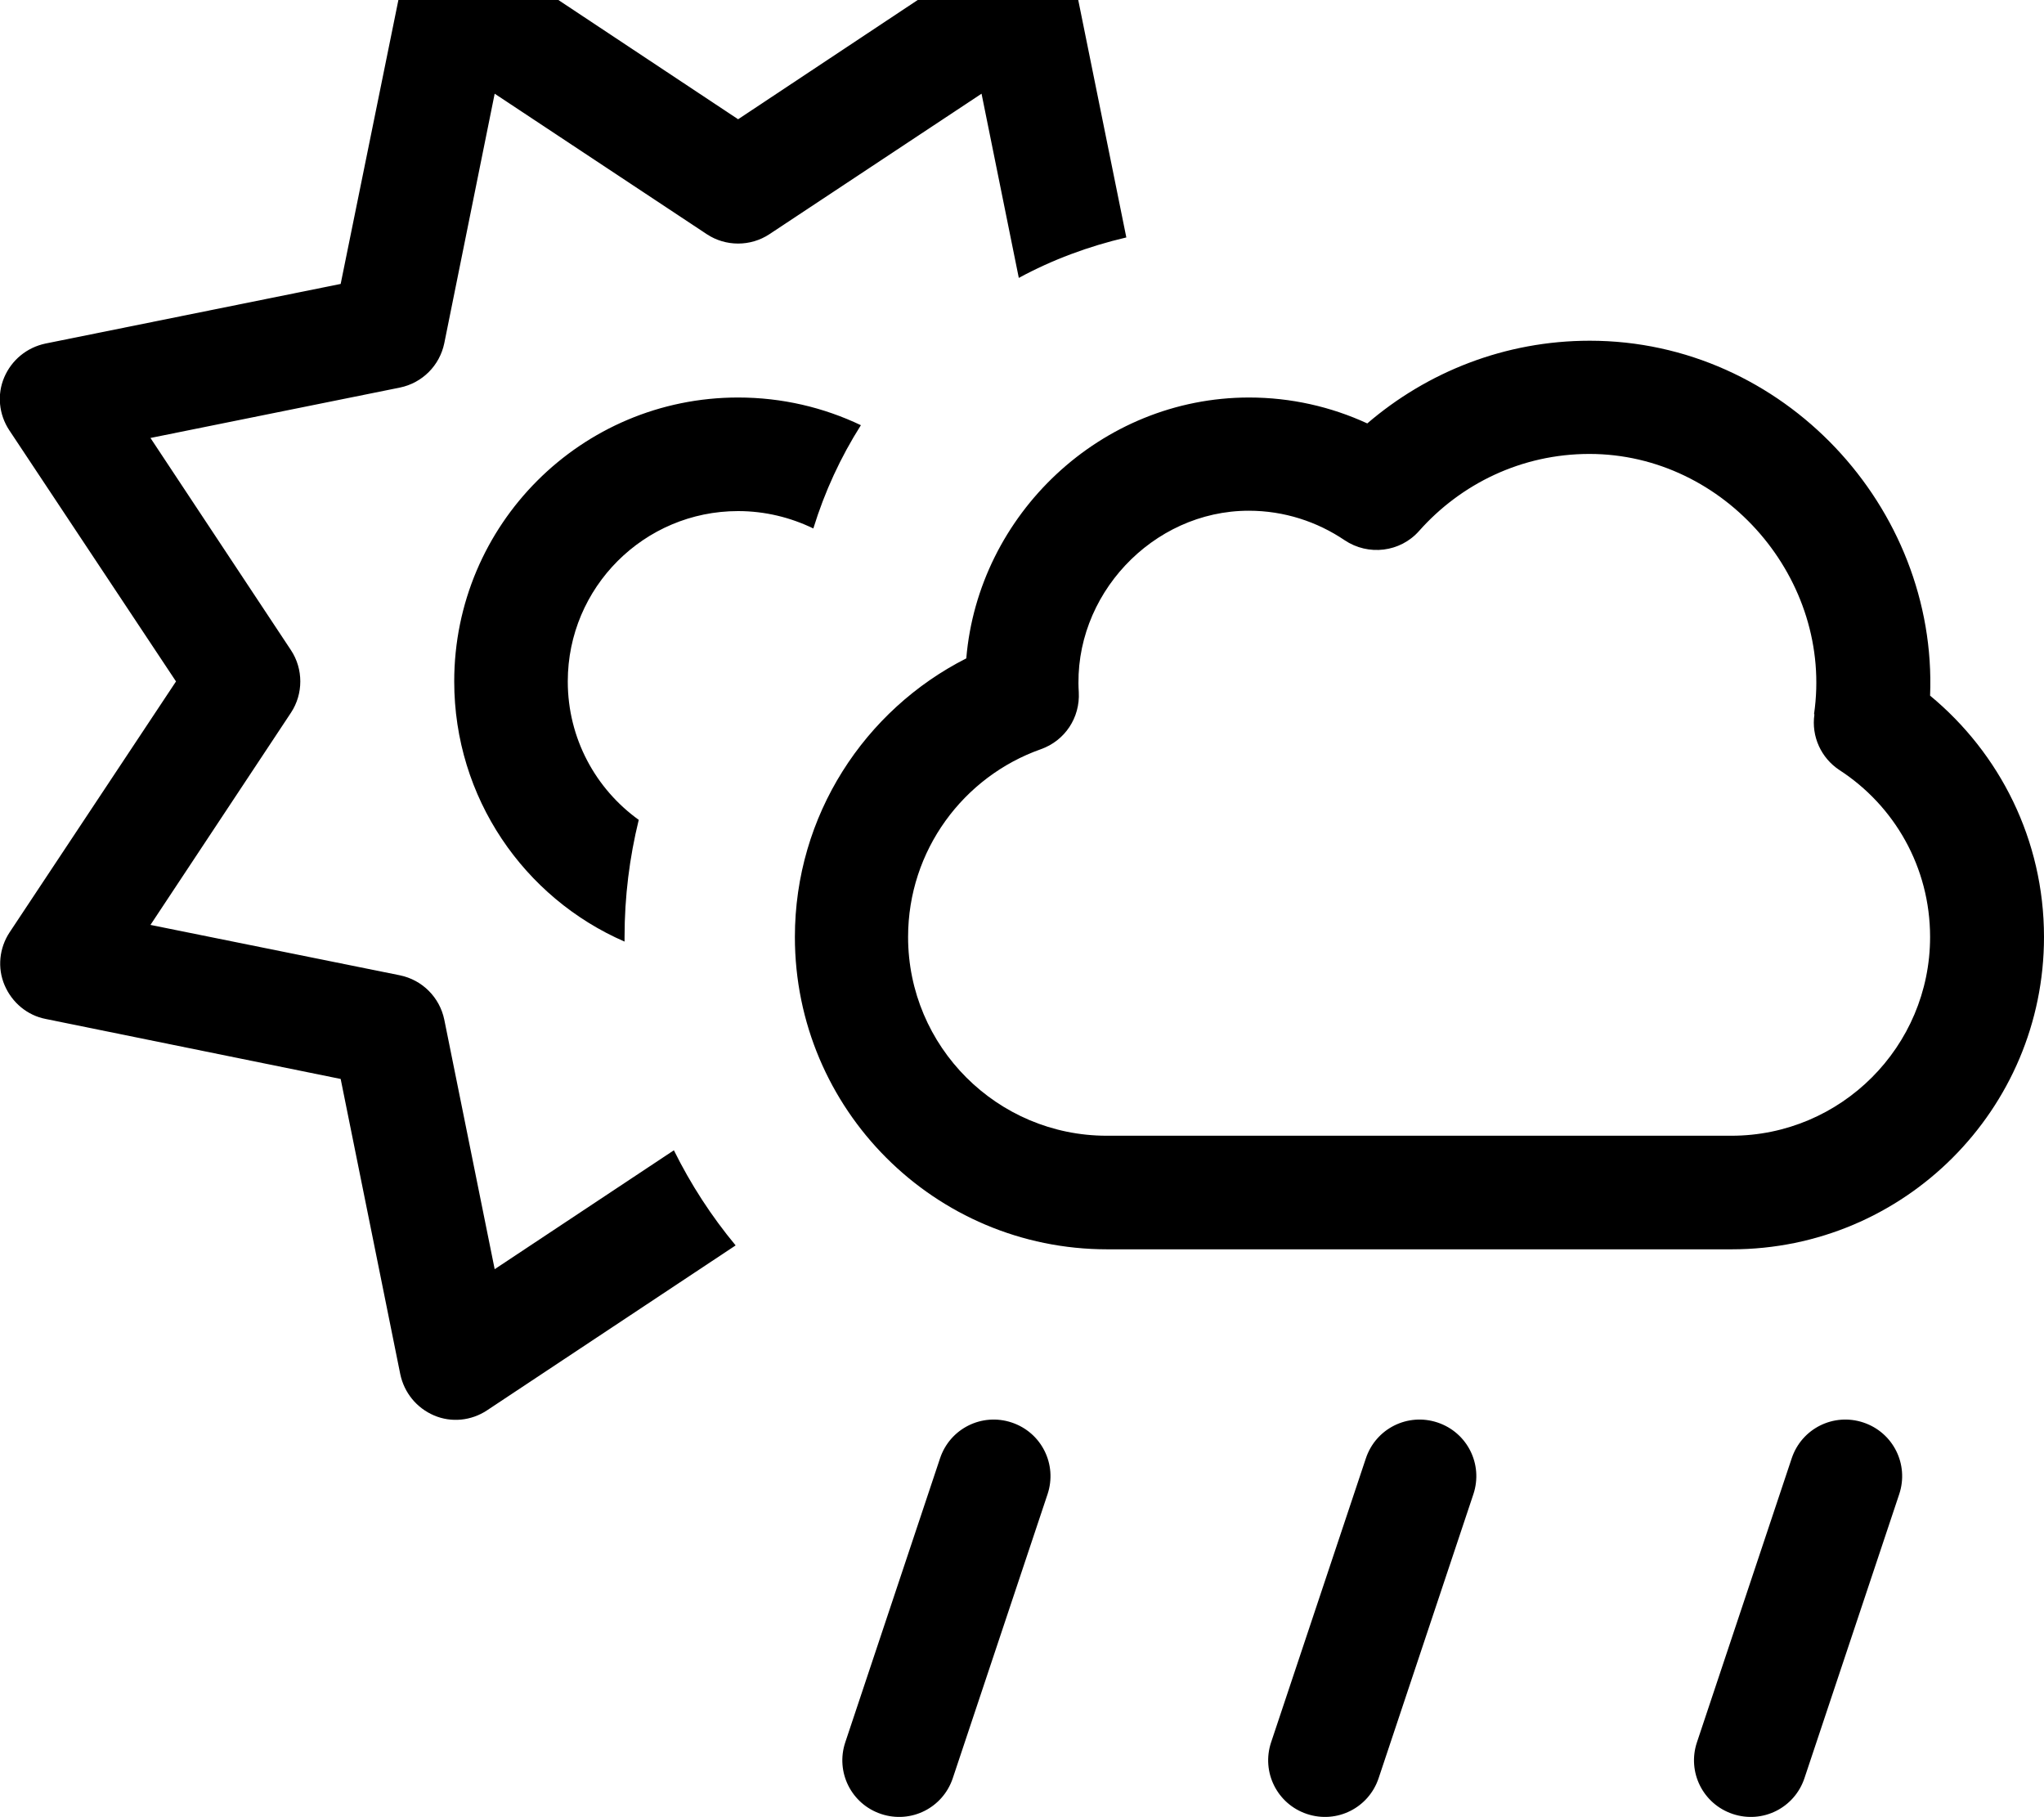 <svg xmlns="http://www.w3.org/2000/svg" viewBox="0 0 576 512"><!--! Font Awesome Pro 7.0.1 by @fontawesome - https://fontawesome.com License - https://fontawesome.com/license (Commercial License) Copyright 2025 Fonticons, Inc. --><path fill="currentColor" d="M303.2-3.2c-1.1-5.2-4.6-9.5-9.5-11.6s-10.5-1.5-14.9 1.4L208 33.6 137.3-13.3c-4.4-2.9-10-3.5-14.9-1.4s-8.5 6.4-9.5 11.6L96 80 12.8 96.8c-5.2 1.1-9.5 4.6-11.6 9.5s-1.5 10.5 1.4 14.9L49.6 192 2.7 262.7c-2.9 4.4-3.5 10-1.4 14.9s6.4 8.5 11.6 9.5L96 304 112.8 387.2c1.1 5.2 4.6 9.5 9.5 11.6s10.5 1.5 14.9-1.4l70.1-46.5c-6.8-8.2-12.6-17.1-17.4-26.8l-50.5 33.5-14.2-70.3c-1.3-6.3-6.2-11.2-12.5-12.5l-70.3-14.2 39.6-59.8c3.5-5.3 3.5-12.3 0-17.6l-39.6-59.8 70.3-14.2c6.3-1.3 11.2-6.2 12.5-12.5L139.4 26.4 199.2 66c5.3 3.5 12.3 3.5 17.6 0l59.8-39.6 10.5 51.9c9.4-5.1 19.6-8.9 30.3-11.4L303.2-3.2zM208 112c-44.2 0-80 35.8-80 80 0 32.8 19.7 61 48 73.3l0-1.3c0-11.4 1.4-22.4 4-33-12.1-8.7-20-22.9-20-39 0-26.5 21.5-48 48-48 7.6 0 14.8 1.8 21.2 4.9 3.2-10.4 7.7-20.1 13.4-29.1-10.5-5-22.2-7.8-34.6-7.8zm77.1 288.8c-8.4-2.8-17.4 1.7-20.2 10.1l-26.7 80c-2.8 8.4 1.7 17.4 10.1 20.2s17.4-1.7 20.2-10.1l26.7-80c2.8-8.4-1.7-17.4-10.1-20.2zm120 0c-8.4-2.8-17.4 1.7-20.2 10.1l-26.7 80c-2.8 8.4 1.7 17.4 10.1 20.2s17.4-1.7 20.2-10.1l26.7-80c2.8-8.4-1.7-17.4-10.1-20.2zm120 0c-8.4-2.8-17.4 1.7-20.2 10.1l-26.7 80c-2.8 8.4 1.7 17.4 10.1 20.2s17.4-1.7 20.2-10.1l26.7-80c2.8-8.4-1.7-17.4-10.1-20.2zM511.3 201.3c-.9 6.2 1.9 12.3 7.1 15.7 15.4 10 25.5 27.3 25.5 47 0 30.9-25.1 56-56 56l-176 0c-30.9 0-56-25.1-56-56 0-24.4 15.6-45.2 37.4-52.9 6.8-2.4 11.1-8.9 10.7-16.1-1.7-27.1 20.7-51.1 47.9-51.1 10 0 19.3 3.1 27 8.3 6.7 4.5 15.7 3.4 21-2.6 11.8-13.3 28.9-21.7 48-21.7 38.3 0 68.8 35.5 63.3 73.3zM448 96c-23.9 0-45.8 8.8-62.7 23.3-10.2-4.7-21.5-7.3-33.3-7.3-41.8 0-76.3 33-79.7 73.5-28.6 14.5-48.3 44.2-48.3 78.5 0 48.6 39.4 88 88 88l176 0c48.6 0 88-39.4 88-88 0-27.4-12.5-51.8-32.1-68 2.1-53-41.3-100-95.9-100z"/></svg>